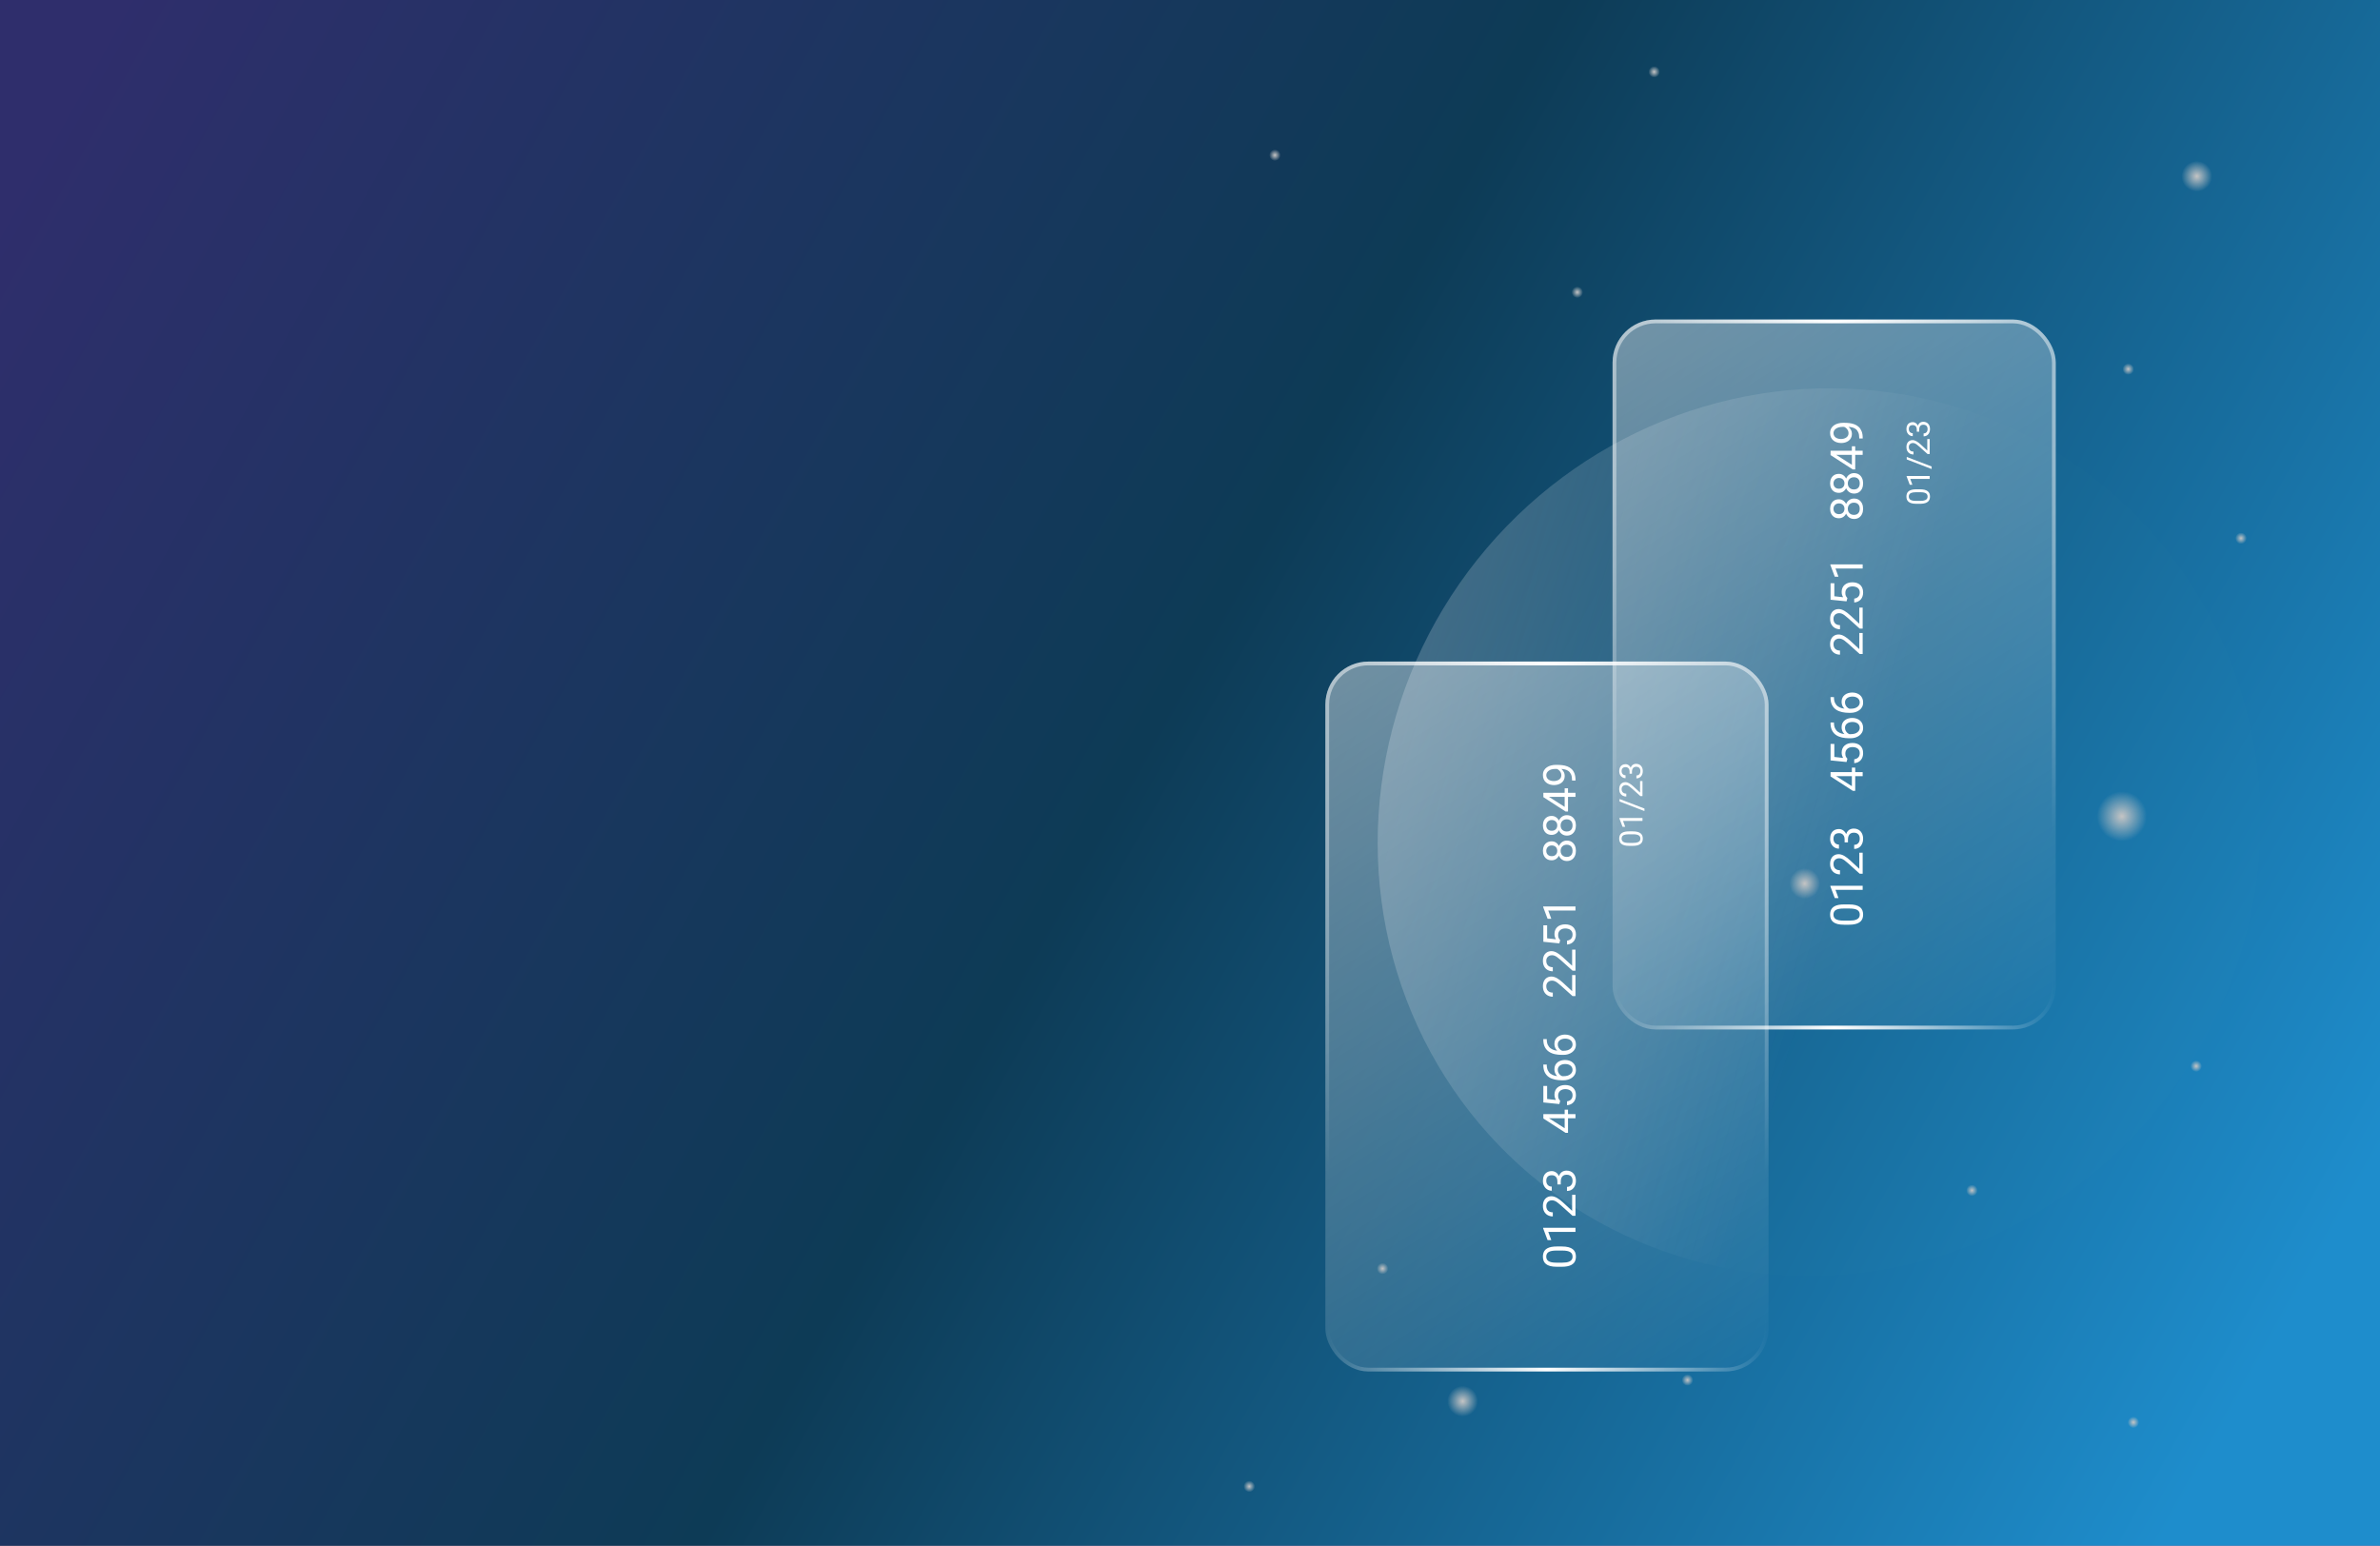 <svg width="1512" height="982" viewBox="0 0 1512 982" fill="none" xmlns="http://www.w3.org/2000/svg">
<g clip-path="url(#clip0_583_4461)">
<rect width="1512" height="982" fill="white"/>
<rect width="1512" height="982" fill="url(#paint0_linear_583_4461)"/>
<rect width="1512" height="982" fill="url(#paint1_linear_583_4461)"/>
<ellipse cx="1155.66" cy="528.672" rx="277.711" ry="284.666" transform="rotate(38.551 1155.66 528.672)" fill="url(#paint2_linear_583_4461)" fill-opacity="0.5"/>
<g filter="url(#filter0_b_583_4461)">
<rect x="842" y="420.307" width="281.544" height="451.016" rx="27.334" fill="url(#paint3_linear_583_4461)"/>
<rect x="843.196" y="421.503" width="279.152" height="448.625" rx="26.139" stroke="url(#paint4_radial_583_4461)" stroke-width="2.392"/>
<rect x="843.196" y="421.503" width="279.152" height="448.625" rx="26.139" stroke="url(#paint5_radial_583_4461)" stroke-width="2.392"/>
</g>
<path d="M989.06 791.9L992.171 791.9C993.844 791.9 995.254 792.049 996.404 792.348C997.553 792.647 998.478 793.077 999.178 793.638C999.879 794.198 1000.39 794.876 1000.71 795.67C1001.01 796.454 1001.17 797.342 1001.17 798.332C1001.17 799.117 1001.07 799.841 1000.87 800.505C1000.68 801.168 1000.36 801.766 999.935 802.298C999.496 802.822 998.926 803.27 998.225 803.644C997.525 804.017 996.675 804.302 995.675 804.499C994.675 804.695 993.507 804.793 992.171 804.793L989.06 804.793C987.388 804.793 985.986 804.643 984.856 804.344C983.725 804.036 982.819 803.602 982.137 803.041C981.446 802.481 980.951 801.808 980.652 801.023C980.353 800.229 980.203 799.341 980.203 798.36C980.203 797.566 980.301 796.838 980.498 796.174C980.684 795.502 980.988 794.904 981.408 794.38C981.82 793.857 982.371 793.413 983.062 793.049C983.744 792.675 984.58 792.39 985.571 792.194C986.561 791.998 987.724 791.9 989.06 791.9ZM992.592 794.506L988.626 794.506C987.71 794.506 986.907 794.563 986.215 794.675C985.515 794.777 984.917 794.932 984.422 795.137C983.926 795.343 983.525 795.604 983.216 795.922C982.908 796.23 982.684 796.59 982.544 797.001C982.394 797.403 982.319 797.856 982.319 798.36C982.319 798.977 982.436 799.524 982.67 800C982.894 800.477 983.254 800.878 983.749 801.205C984.244 801.523 984.893 801.766 985.697 801.934C986.5 802.102 987.477 802.186 988.626 802.186L992.592 802.186C993.507 802.186 994.316 802.135 995.016 802.032C995.717 801.92 996.324 801.757 996.838 801.542C997.343 801.327 997.758 801.065 998.085 800.757C998.412 800.449 998.655 800.093 998.814 799.692C998.964 799.281 999.038 798.828 999.038 798.332C999.038 797.697 998.917 797.141 998.674 796.665C998.431 796.188 998.053 795.791 997.539 795.473C997.016 795.146 996.348 794.904 995.535 794.745C994.713 794.586 993.732 794.506 992.592 794.506ZM980.371 780.044L1000.89 780.044L1000.89 782.636L983.609 782.636L985.515 787.864L983.174 787.864L980.371 780.45L980.371 780.044ZM998.758 759.051L1000.89 759.051L1000.89 772.406L999.024 772.406L991.583 765.721C990.667 764.899 989.892 764.264 989.256 763.815C988.612 763.358 988.037 763.04 987.533 762.862C987.019 762.676 986.496 762.582 985.963 762.582C985.29 762.582 984.683 762.722 984.141 763.003C983.59 763.274 983.151 763.675 982.824 764.208C982.497 764.74 982.333 765.385 982.333 766.142C982.333 767.048 982.511 767.805 982.866 768.412C983.212 769.01 983.697 769.458 984.323 769.757C984.949 770.056 985.669 770.206 986.482 770.206L986.482 772.799C985.332 772.799 984.281 772.546 983.328 772.042C982.375 771.537 981.619 770.79 981.058 769.799C980.488 768.809 980.203 767.59 980.203 766.142C980.203 764.852 980.432 763.75 980.89 762.834C981.338 761.919 981.974 761.218 982.796 760.732C983.609 760.237 984.562 759.99 985.655 759.99C986.253 759.99 986.86 760.092 987.477 760.298C988.084 760.494 988.691 760.77 989.298 761.125C989.906 761.47 990.504 761.877 991.092 762.344C991.681 762.802 992.26 763.292 992.83 763.815L998.758 769.281L998.758 759.051ZM989.411 752.492L989.411 750.642C989.411 749.736 989.261 748.988 988.962 748.4C988.654 747.802 988.238 747.358 987.715 747.068C987.182 746.77 986.584 746.62 985.921 746.62C985.136 746.62 984.478 746.751 983.945 747.012C983.412 747.274 983.011 747.666 982.74 748.19C982.469 748.713 982.333 749.376 982.333 750.18C982.333 750.908 982.478 751.553 982.768 752.114C983.048 752.665 983.45 753.099 983.973 753.417C984.496 753.725 985.113 753.879 985.823 753.879L985.823 756.472C984.786 756.472 983.842 756.21 982.992 755.687C982.142 755.164 981.465 754.431 980.96 753.487C980.456 752.534 980.203 751.432 980.203 750.18C980.203 748.946 980.423 747.867 980.862 746.942C981.292 746.017 981.936 745.298 982.796 744.784C983.646 744.27 984.706 744.013 985.977 744.013C986.491 744.013 987.042 744.135 987.631 744.378C988.21 744.611 988.752 744.98 989.256 745.485C989.761 745.98 990.177 746.625 990.504 747.419C990.821 748.213 990.98 749.166 990.98 750.278L990.98 752.492L989.411 752.492ZM991.541 752.492L989.985 752.492L989.985 750.278C989.985 748.979 990.139 747.905 990.448 747.054C990.756 746.204 991.167 745.536 991.681 745.05C992.195 744.555 992.76 744.21 993.377 744.013C993.984 743.808 994.591 743.705 995.198 743.705C996.151 743.705 996.997 743.869 997.735 744.196C998.473 744.513 999.099 744.966 999.613 745.555C1000.13 746.134 1000.51 746.816 1000.78 747.601C1001.04 748.386 1001.17 749.241 1001.17 750.166C1001.17 751.053 1001.04 751.889 1000.79 752.674C1000.54 753.45 1000.17 754.136 999.697 754.734C999.211 755.332 998.618 755.799 997.917 756.136C997.207 756.472 996.399 756.64 995.493 756.64L995.493 754.048C996.203 754.048 996.824 753.893 997.357 753.585C997.889 753.267 998.305 752.819 998.604 752.24C998.893 751.651 999.038 750.96 999.038 750.166C999.038 749.371 998.903 748.689 998.632 748.12C998.352 747.54 997.931 747.097 997.371 746.788C996.81 746.471 996.105 746.312 995.254 746.312C994.404 746.312 993.708 746.489 993.166 746.844C992.615 747.199 992.209 747.704 991.947 748.358C991.676 749.002 991.541 749.764 991.541 750.642L991.541 752.492ZM994.021 704.984L996.151 704.984L996.151 719.727L994.624 719.727L980.484 710.59L980.484 708.473L984.576 710.744L994.021 716.784L994.021 704.984ZM980.484 707.829L1000.89 707.829L1000.89 710.421L980.484 710.421L980.484 707.829ZM991.176 699.35L990.644 701.424L980.484 700.401L980.484 689.933L982.88 689.933L982.88 698.201L988.43 698.818C988.215 698.444 988.014 697.972 987.827 697.402C987.64 696.823 987.547 696.16 987.547 695.412C987.547 694.469 987.71 693.623 988.037 692.876C988.355 692.128 988.813 691.493 989.411 690.97C990.009 690.437 990.728 690.031 991.569 689.75C992.41 689.47 993.349 689.33 994.386 689.33C995.367 689.33 996.268 689.466 997.09 689.736C997.913 689.998 998.632 690.395 999.249 690.928C999.856 691.46 1000.33 692.133 1000.66 692.946C1001 693.749 1001.17 694.697 1001.17 695.791C1001.17 696.613 1001.06 697.393 1000.83 698.131C1000.6 698.86 1000.25 699.514 999.781 700.093C999.305 700.663 998.716 701.13 998.015 701.494C997.305 701.849 996.474 702.074 995.521 702.167L995.521 699.701C996.287 699.588 996.932 699.364 997.455 699.028C997.978 698.692 998.375 698.252 998.646 697.711C998.908 697.159 999.038 696.519 999.038 695.791C999.038 695.174 998.931 694.627 998.716 694.151C998.501 693.674 998.193 693.273 997.791 692.946C997.389 692.619 996.903 692.371 996.334 692.203C995.764 692.025 995.124 691.937 994.414 691.937C993.769 691.937 993.171 692.025 992.62 692.203C992.069 692.38 991.587 692.647 991.176 693.002C990.765 693.347 990.448 693.773 990.223 694.277C989.99 694.782 989.873 695.361 989.873 696.015C989.873 696.884 989.99 697.542 990.223 697.991C990.457 698.43 990.775 698.883 991.176 699.35ZM980.455 676.535L980.455 676.311L982.656 676.311L982.656 676.535C982.656 677.908 982.88 679.058 983.328 679.983C983.768 680.908 984.361 681.641 985.108 682.183C985.846 682.725 986.678 683.117 987.603 683.36C988.528 683.594 989.467 683.71 990.42 683.71L993.419 683.71C994.325 683.71 995.128 683.603 995.829 683.388C996.52 683.173 997.104 682.879 997.581 682.505C998.057 682.131 998.417 681.711 998.66 681.244C998.903 680.767 999.024 680.272 999.024 679.758C999.024 679.16 998.912 678.628 998.688 678.161C998.454 677.694 998.132 677.301 997.721 676.984C997.301 676.657 996.805 676.409 996.235 676.241C995.666 676.073 995.04 675.989 994.358 675.989C993.75 675.989 993.166 676.063 992.606 676.213C992.036 676.362 991.531 676.591 991.092 676.899C990.644 677.208 990.293 677.596 990.041 678.063C989.78 678.52 989.649 679.067 989.649 679.702C989.649 680.422 989.826 681.094 990.181 681.72C990.527 682.337 990.985 682.846 991.555 683.248C992.115 683.64 992.727 683.865 993.391 683.921L993.377 685.294C992.33 685.163 991.438 684.92 990.7 684.565C989.952 684.201 989.345 683.752 988.878 683.22C988.402 682.678 988.056 682.075 987.841 681.412C987.617 680.739 987.505 680.029 987.505 679.282C987.505 678.264 987.696 677.385 988.079 676.647C988.462 675.909 988.976 675.302 989.621 674.825C990.256 674.349 990.975 673.999 991.779 673.774C992.573 673.541 993.391 673.424 994.231 673.424C995.194 673.424 996.095 673.559 996.936 673.83C997.777 674.101 998.515 674.508 999.15 675.05C999.786 675.582 1000.28 676.241 1000.64 677.026C1000.99 677.81 1001.17 678.721 1001.17 679.758C1001.17 680.861 1000.94 681.823 1000.5 682.645C1000.04 683.467 999.431 684.149 998.674 684.691C997.917 685.233 997.076 685.64 996.151 685.911C995.226 686.182 994.287 686.317 993.335 686.317L992.115 686.317C990.677 686.317 989.266 686.172 987.883 685.883C986.5 685.593 985.248 685.093 984.127 684.383C983.006 683.664 982.114 682.669 981.451 681.398C980.787 680.127 980.455 678.506 980.455 676.535ZM980.455 660.391L980.455 660.167L982.656 660.167L982.656 660.391C982.656 661.764 982.88 662.913 983.328 663.838C983.768 664.763 984.361 665.497 985.108 666.038C985.846 666.58 986.678 666.973 987.603 667.216C988.528 667.449 989.467 667.566 990.42 667.566L993.419 667.566C994.325 667.566 995.128 667.459 995.829 667.244C996.52 667.029 997.104 666.735 997.581 666.361C998.057 665.987 998.417 665.567 998.66 665.1C998.903 664.623 999.024 664.128 999.024 663.614C999.024 663.016 998.912 662.484 998.688 662.016C998.454 661.549 998.132 661.157 997.721 660.839C997.301 660.512 996.805 660.265 996.235 660.096C995.666 659.928 995.04 659.844 994.358 659.844C993.75 659.844 993.166 659.919 992.606 660.068C992.036 660.218 991.531 660.447 991.092 660.755C990.644 661.063 990.293 661.451 990.041 661.918C989.78 662.376 989.649 662.923 989.649 663.558C989.649 664.277 989.826 664.95 990.181 665.576C990.527 666.193 990.985 666.702 991.555 667.104C992.115 667.496 992.727 667.72 993.391 667.776L993.377 669.15C992.33 669.019 991.438 668.776 990.7 668.421C989.952 668.057 989.345 667.608 988.878 667.076C988.402 666.534 988.056 665.931 987.841 665.268C987.617 664.595 987.505 663.885 987.505 663.138C987.505 662.119 987.696 661.241 988.079 660.503C988.462 659.765 988.976 659.158 989.621 658.681C990.256 658.205 990.975 657.854 991.779 657.63C992.573 657.396 993.391 657.28 994.231 657.28C995.194 657.28 996.095 657.415 996.936 657.686C997.777 657.957 998.515 658.363 999.15 658.905C999.786 659.438 1000.28 660.096 1000.64 660.881C1000.99 661.666 1001.17 662.577 1001.17 663.614C1001.17 664.716 1000.94 665.679 1000.5 666.501C1000.04 667.323 999.431 668.005 998.674 668.547C997.917 669.089 997.076 669.495 996.151 669.766C995.226 670.037 994.287 670.173 993.335 670.173L992.115 670.173C990.677 670.173 989.266 670.028 987.883 669.738C986.5 669.449 985.248 668.949 984.127 668.239C983.006 667.519 982.114 666.524 981.451 665.254C980.787 663.983 980.455 662.362 980.455 660.391ZM998.758 619.469L1000.89 619.469L1000.89 632.825L999.024 632.825L991.583 626.14C990.667 625.318 989.892 624.683 989.256 624.234C988.612 623.776 988.037 623.459 987.533 623.281C987.019 623.094 986.496 623.001 985.963 623.001C985.29 623.001 984.683 623.141 984.141 623.421C983.59 623.692 983.151 624.094 982.824 624.627C982.497 625.159 982.333 625.804 982.333 626.561C982.333 627.467 982.511 628.224 982.866 628.831C983.212 629.429 983.697 629.877 984.323 630.176C984.949 630.475 985.669 630.625 986.482 630.625L986.482 633.217C985.332 633.217 984.281 632.965 983.328 632.461C982.375 631.956 981.619 631.209 981.058 630.218C980.488 629.228 980.203 628.009 980.203 626.561C980.203 625.271 980.432 624.169 980.89 623.253C981.338 622.338 981.974 621.637 982.796 621.151C983.609 620.656 984.562 620.408 985.655 620.408C986.253 620.408 986.86 620.511 987.477 620.717C988.084 620.913 988.691 621.188 989.298 621.543C989.906 621.889 990.504 622.296 991.092 622.763C991.681 623.22 992.26 623.711 992.83 624.234L998.758 629.7L998.758 619.469ZM998.758 603.325L1000.89 603.325L1000.89 616.681L999.024 616.681L991.583 609.996C990.667 609.174 989.892 608.538 989.256 608.09C988.612 607.632 988.037 607.314 987.533 607.137C987.019 606.95 986.496 606.857 985.963 606.857C985.29 606.857 984.683 606.997 984.141 607.277C983.59 607.548 983.151 607.95 982.824 608.482C982.497 609.015 982.333 609.659 982.333 610.416C982.333 611.322 982.511 612.079 982.866 612.686C983.212 613.284 983.697 613.733 984.323 614.032C984.949 614.331 985.669 614.48 986.482 614.48L986.482 617.073C985.332 617.073 984.281 616.821 983.328 616.316C982.375 615.812 981.619 615.064 981.058 614.074C980.488 613.084 980.203 611.864 980.203 610.416C980.203 609.127 980.432 608.024 980.89 607.109C981.338 606.193 981.974 605.493 982.796 605.007C983.609 604.512 984.562 604.264 985.655 604.264C986.253 604.264 986.86 604.367 987.477 604.572C988.084 604.768 988.691 605.044 989.298 605.399C989.906 605.745 990.504 606.151 991.092 606.618C991.681 607.076 992.26 607.567 992.83 608.09L998.758 613.555L998.758 603.325ZM991.176 597.271L990.644 599.345L980.484 598.322L980.484 587.853L982.88 587.853L982.88 596.122L988.43 596.738C988.215 596.365 988.014 595.893 987.827 595.323C987.64 594.744 987.547 594.08 987.547 593.333C987.547 592.389 987.71 591.544 988.037 590.796C988.355 590.049 988.813 589.414 989.411 588.89C990.008 588.358 990.728 587.951 991.569 587.671C992.41 587.391 993.349 587.251 994.386 587.251C995.367 587.251 996.268 587.386 997.09 587.657C997.912 587.919 998.632 588.316 999.249 588.848C999.856 589.381 1000.33 590.054 1000.66 590.866C1001 591.67 1001.17 592.618 1001.17 593.711C1001.17 594.533 1001.06 595.314 1000.83 596.052C1000.6 596.78 1000.25 597.434 999.781 598.014C999.305 598.584 998.716 599.051 998.015 599.415C997.305 599.77 996.474 599.994 995.521 600.088L995.521 597.621C996.287 597.509 996.932 597.285 997.455 596.949C997.978 596.612 998.375 596.173 998.646 595.631C998.908 595.08 999.038 594.44 999.038 593.711C999.038 593.095 998.931 592.548 998.716 592.072C998.501 591.595 998.193 591.193 997.791 590.866C997.389 590.539 996.903 590.292 996.334 590.124C995.764 589.946 995.124 589.857 994.414 589.857C993.769 589.857 993.171 589.946 992.62 590.124C992.069 590.301 991.587 590.567 991.176 590.922C990.765 591.268 990.448 591.693 990.223 592.198C989.99 592.702 989.873 593.282 989.873 593.936C989.873 594.804 989.99 595.463 990.223 595.912C990.457 596.351 990.775 596.804 991.176 597.271ZM980.371 575.885L1000.89 575.885L1000.89 578.478L983.609 578.478L985.515 583.705L983.174 583.705L980.371 576.292L980.371 575.885ZM995.367 534.039C996.609 534.039 997.665 534.329 998.534 534.908C999.393 535.478 1000.05 536.253 1000.5 537.234C1000.94 538.206 1001.17 539.304 1001.17 540.527C1001.17 541.751 1000.94 542.854 1000.5 543.835C1000.05 544.816 999.393 545.591 998.534 546.161C997.665 546.731 996.609 547.016 995.367 547.016C994.554 547.016 993.811 546.862 993.138 546.554C992.456 546.236 991.863 545.792 991.359 545.222C990.854 544.643 990.466 543.961 990.195 543.176C989.915 542.382 989.775 541.508 989.775 540.555C989.775 539.304 990.018 538.187 990.504 537.206C990.98 536.225 991.639 535.454 992.48 534.894C993.321 534.324 994.283 534.039 995.367 534.039ZM995.311 536.646C994.554 536.646 993.886 536.809 993.306 537.136C992.718 537.463 992.26 537.921 991.933 538.509C991.606 539.098 991.443 539.78 991.443 540.555C991.443 541.35 991.606 542.036 991.933 542.616C992.26 543.185 992.718 543.629 993.306 543.947C993.886 544.265 994.554 544.423 995.311 544.423C996.095 544.423 996.768 544.269 997.329 543.961C997.88 543.643 998.305 543.195 998.604 542.616C998.893 542.027 999.038 541.331 999.038 540.527C999.038 539.724 998.893 539.033 998.604 538.453C998.305 537.874 997.88 537.43 997.329 537.122C996.768 536.804 996.095 536.646 995.311 536.646ZM985.795 534.515C986.785 534.515 987.677 534.777 988.472 535.3C989.266 535.823 989.892 536.538 990.35 537.444C990.807 538.351 991.036 539.378 991.036 540.527C991.036 541.695 990.807 542.737 990.35 543.653C989.892 544.559 989.266 545.269 988.472 545.783C987.677 546.297 986.785 546.554 985.795 546.554C984.608 546.554 983.599 546.297 982.768 545.783C981.936 545.26 981.301 544.545 980.862 543.639C980.423 542.732 980.203 541.7 980.203 540.541C980.203 539.374 980.423 538.337 980.862 537.43C981.301 536.524 981.936 535.814 982.768 535.3C983.599 534.777 984.608 534.515 985.795 534.515ZM985.837 537.108C985.155 537.108 984.552 537.253 984.029 537.542C983.506 537.832 983.095 538.234 982.796 538.748C982.488 539.262 982.333 539.859 982.333 540.541C982.333 541.224 982.478 541.821 982.768 542.335C983.048 542.84 983.45 543.237 983.973 543.527C984.496 543.807 985.118 543.947 985.837 543.947C986.538 543.947 987.15 543.807 987.673 543.527C988.196 543.237 988.602 542.835 988.892 542.321C989.182 541.807 989.326 541.209 989.326 540.527C989.326 539.845 989.182 539.252 988.892 538.748C988.602 538.234 988.196 537.832 987.673 537.542C987.15 537.253 986.538 537.108 985.837 537.108ZM995.367 517.895C996.609 517.895 997.665 518.184 998.534 518.763C999.393 519.333 1000.05 520.109 1000.5 521.09C1000.94 522.061 1001.17 523.159 1001.17 524.383C1001.17 525.607 1000.94 526.709 1000.5 527.69C1000.05 528.671 999.393 529.447 998.534 530.017C997.665 530.587 996.609 530.872 995.367 530.872C994.554 530.872 993.811 530.718 993.138 530.409C992.456 530.092 991.863 529.648 991.359 529.078C990.854 528.499 990.466 527.817 990.195 527.032C989.915 526.238 989.775 525.364 989.775 524.411C989.775 523.159 990.018 522.043 990.504 521.062C990.98 520.081 991.639 519.31 992.48 518.749C993.321 518.18 994.283 517.895 995.367 517.895ZM995.311 520.501C994.554 520.501 993.886 520.665 993.306 520.992C992.718 521.319 992.26 521.776 991.933 522.365C991.606 522.954 991.443 523.636 991.443 524.411C991.443 525.205 991.606 525.892 991.933 526.471C992.26 527.041 992.718 527.485 993.306 527.803C993.886 528.12 994.554 528.279 995.311 528.279C996.095 528.279 996.768 528.125 997.329 527.817C997.88 527.499 998.305 527.05 998.604 526.471C998.893 525.883 999.038 525.187 999.038 524.383C999.038 523.58 998.893 522.888 998.604 522.309C998.305 521.73 997.88 521.286 997.329 520.978C996.768 520.66 996.095 520.501 995.311 520.501ZM985.795 518.371C986.785 518.371 987.677 518.633 988.472 519.156C989.266 519.679 989.892 520.394 990.35 521.3C990.807 522.206 991.036 523.234 991.036 524.383C991.036 525.551 990.807 526.593 990.35 527.508C989.892 528.415 989.266 529.125 988.472 529.638C987.677 530.152 986.785 530.409 985.795 530.409C984.608 530.409 983.599 530.152 982.768 529.638C981.936 529.115 981.301 528.401 980.862 527.494C980.423 526.588 980.203 525.556 980.203 524.397C980.203 523.229 980.423 522.192 980.862 521.286C981.301 520.38 981.936 519.67 982.768 519.156C983.599 518.633 984.608 518.371 985.795 518.371ZM985.837 520.964C985.155 520.964 984.552 521.108 984.029 521.398C983.506 521.688 983.095 522.089 982.796 522.603C982.488 523.117 982.333 523.715 982.333 524.397C982.333 525.079 982.478 525.677 982.768 526.191C983.048 526.695 983.45 527.093 983.973 527.382C984.496 527.662 985.118 527.803 985.837 527.803C986.538 527.803 987.15 527.662 987.673 527.382C988.196 527.093 988.602 526.691 988.892 526.177C989.182 525.663 989.326 525.065 989.326 524.383C989.326 523.701 989.182 523.108 988.892 522.603C988.602 522.089 988.196 521.688 987.673 521.398C987.15 521.108 986.538 520.964 985.837 520.964ZM994.021 500.825L996.151 500.825L996.151 515.568L994.624 515.568L980.484 506.431L980.484 504.315L984.576 506.585L994.021 512.625L994.021 500.825ZM980.484 503.67L1000.89 503.67L1000.89 506.263L980.484 506.263L980.484 503.67ZM998.716 495.892L998.716 495.626C998.716 494.131 998.506 492.917 998.085 491.982C997.665 491.048 997.1 490.329 996.39 489.824C995.68 489.32 994.881 488.974 993.993 488.787C993.096 488.6 992.176 488.507 991.232 488.507L988.107 488.507C987.182 488.507 986.36 488.614 985.641 488.829C984.921 489.035 984.319 489.324 983.833 489.698C983.347 490.062 982.978 490.478 982.726 490.945C982.474 491.412 982.347 491.908 982.347 492.431C982.347 493.029 982.469 493.566 982.712 494.042C982.945 494.51 983.277 494.907 983.707 495.234C984.137 495.551 984.641 495.794 985.22 495.962C985.8 496.131 986.43 496.215 987.112 496.215C987.72 496.215 988.308 496.14 988.878 495.99C989.448 495.841 989.962 495.612 990.42 495.304C990.877 494.995 991.242 494.612 991.513 494.155C991.774 493.687 991.905 493.141 991.905 492.515C991.905 491.936 991.793 491.394 991.569 490.889C991.335 490.375 991.022 489.922 990.63 489.53C990.228 489.128 989.775 488.81 989.27 488.577C988.766 488.334 988.238 488.194 987.687 488.156L987.687 486.923C988.462 486.923 989.228 487.077 989.985 487.386C990.733 487.685 991.415 488.105 992.031 488.647C992.648 489.189 993.143 489.824 993.517 490.553C993.881 491.282 994.063 492.076 994.063 492.935C994.063 493.944 993.867 494.818 993.475 495.556C993.082 496.294 992.559 496.901 991.905 497.378C991.251 497.845 990.522 498.195 989.719 498.429C988.906 498.653 988.084 498.765 987.252 498.765C986.281 498.765 985.37 498.63 984.52 498.359C983.669 498.088 982.922 497.686 982.277 497.154C981.623 496.621 981.114 495.962 980.75 495.178C980.385 494.383 980.203 493.468 980.203 492.431C980.203 491.263 980.437 490.268 980.904 489.446C981.371 488.624 981.997 487.956 982.782 487.442C983.567 486.919 984.45 486.535 985.431 486.293C986.412 486.05 987.421 485.928 988.458 485.928L989.397 485.928C990.452 485.928 991.527 485.998 992.62 486.138C993.704 486.269 994.741 486.526 995.731 486.909C996.721 487.283 997.609 487.829 998.394 488.549C999.169 489.268 999.786 490.207 1000.24 491.366C1000.69 492.515 1000.92 493.935 1000.92 495.626L1000.92 495.892L998.716 495.892Z" fill="white"/>
<path d="M1035.01 528.168L1037.23 528.168C1038.42 528.168 1039.43 528.274 1040.25 528.488C1041.07 528.701 1041.73 529.008 1042.24 529.409C1042.74 529.809 1043.1 530.293 1043.33 530.86C1043.55 531.421 1043.66 532.055 1043.66 532.762C1043.66 533.323 1043.59 533.84 1043.45 534.314C1043.31 534.788 1043.08 535.215 1042.78 535.595C1042.46 535.969 1042.06 536.289 1041.55 536.556C1041.05 536.823 1040.45 537.027 1039.73 537.167C1039.02 537.307 1038.18 537.377 1037.23 537.377L1035.01 537.377C1033.81 537.377 1032.81 537.27 1032 537.057C1031.2 536.836 1030.55 536.526 1030.06 536.126C1029.57 535.725 1029.22 535.245 1029 534.684C1028.79 534.117 1028.68 533.483 1028.68 532.782C1028.68 532.215 1028.75 531.694 1028.89 531.221C1029.03 530.74 1029.24 530.313 1029.54 529.939C1029.84 529.566 1030.23 529.249 1030.72 528.988C1031.21 528.721 1031.81 528.518 1032.52 528.378C1033.22 528.238 1034.05 528.168 1035.01 528.168ZM1037.53 530.029L1034.7 530.029C1034.04 530.029 1033.47 530.07 1032.98 530.15C1032.48 530.223 1032.05 530.333 1031.69 530.48C1031.34 530.627 1031.05 530.814 1030.83 531.04C1030.61 531.261 1030.45 531.518 1030.35 531.811C1030.25 532.098 1030.19 532.422 1030.19 532.782C1030.19 533.223 1030.28 533.613 1030.44 533.953C1030.6 534.294 1030.86 534.581 1031.21 534.814C1031.57 535.041 1032.03 535.215 1032.61 535.335C1033.18 535.455 1033.88 535.515 1034.7 535.515L1037.53 535.515C1038.18 535.515 1038.76 535.478 1039.26 535.405C1039.76 535.325 1040.2 535.208 1040.56 535.055C1040.92 534.901 1041.22 534.714 1041.45 534.494C1041.69 534.274 1041.86 534.02 1041.98 533.733C1042.08 533.44 1042.14 533.116 1042.14 532.762C1042.14 532.308 1042.05 531.911 1041.87 531.571C1041.7 531.231 1041.43 530.947 1041.06 530.72C1040.69 530.487 1040.21 530.313 1039.63 530.2C1039.05 530.086 1038.34 530.029 1037.53 530.029ZM1028.8 519.699L1043.46 519.699L1043.46 521.551L1031.11 521.551L1032.48 525.285L1030.8 525.285L1028.8 519.989L1028.8 519.699ZM1028.88 507.607L1044.71 513.683L1044.71 515.275L1028.88 509.188L1028.88 507.607ZM1041.94 496.235L1043.46 496.235L1043.46 505.775L1042.13 505.775L1036.81 501C1036.16 500.413 1035.6 499.959 1035.15 499.639C1034.69 499.312 1034.28 499.085 1033.92 498.958C1033.55 498.825 1033.18 498.758 1032.8 498.758C1032.32 498.758 1031.88 498.858 1031.49 499.058C1031.1 499.252 1030.79 499.539 1030.55 499.919C1030.32 500.299 1030.2 500.76 1030.2 501.3C1030.2 501.948 1030.33 502.488 1030.58 502.922C1030.83 503.349 1031.18 503.669 1031.62 503.883C1032.07 504.097 1032.59 504.203 1033.17 504.203L1033.17 506.055C1032.35 506.055 1031.59 505.875 1030.91 505.515C1030.23 505.154 1029.69 504.62 1029.29 503.913C1028.89 503.206 1028.68 502.335 1028.68 501.3C1028.68 500.379 1028.85 499.592 1029.17 498.938C1029.49 498.284 1029.95 497.784 1030.53 497.436C1031.11 497.083 1031.79 496.906 1032.58 496.906C1033 496.906 1033.44 496.979 1033.88 497.126C1034.31 497.266 1034.74 497.463 1035.18 497.717C1035.61 497.964 1036.04 498.254 1036.46 498.588C1036.88 498.915 1037.29 499.265 1037.7 499.639L1041.94 503.543L1041.94 496.235ZM1035.26 491.551L1035.26 490.229C1035.26 489.582 1035.15 489.048 1034.94 488.628C1034.72 488.2 1034.42 487.883 1034.05 487.677C1033.67 487.463 1033.24 487.356 1032.77 487.356C1032.21 487.356 1031.73 487.45 1031.35 487.637C1030.97 487.823 1030.69 488.104 1030.49 488.477C1030.3 488.851 1030.2 489.325 1030.2 489.899C1030.2 490.419 1030.31 490.88 1030.51 491.28C1030.71 491.674 1031 491.984 1031.37 492.211C1031.75 492.431 1032.19 492.542 1032.7 492.542L1032.7 494.393C1031.95 494.393 1031.28 494.207 1030.67 493.833C1030.07 493.459 1029.58 492.935 1029.22 492.261C1028.86 491.581 1028.68 490.793 1028.68 489.899C1028.68 489.018 1028.84 488.247 1029.15 487.587C1029.46 486.926 1029.92 486.412 1030.53 486.045C1031.14 485.678 1031.9 485.494 1032.81 485.494C1033.17 485.494 1033.57 485.581 1033.99 485.755C1034.4 485.922 1034.79 486.185 1035.15 486.545C1035.51 486.899 1035.81 487.36 1036.04 487.927C1036.27 488.494 1036.38 489.175 1036.38 489.969L1036.38 491.551L1035.26 491.551ZM1036.78 491.551L1035.67 491.551L1035.67 489.969C1035.67 489.041 1035.78 488.274 1036 487.667C1036.22 487.059 1036.51 486.582 1036.88 486.235C1037.25 485.881 1037.65 485.635 1038.09 485.494C1038.52 485.348 1038.96 485.274 1039.39 485.274C1040.07 485.274 1040.68 485.391 1041.2 485.625C1041.73 485.851 1042.18 486.175 1042.55 486.596C1042.91 487.009 1043.19 487.496 1043.38 488.057C1043.56 488.618 1043.66 489.228 1043.66 489.889C1043.66 490.523 1043.57 491.12 1043.39 491.681C1043.21 492.235 1042.95 492.725 1042.61 493.152C1042.26 493.579 1041.83 493.913 1041.33 494.153C1040.83 494.393 1040.25 494.514 1039.6 494.514L1039.6 492.662C1040.11 492.662 1040.55 492.552 1040.93 492.331C1041.31 492.104 1041.61 491.784 1041.82 491.37C1042.03 490.95 1042.14 490.456 1042.14 489.889C1042.14 489.322 1042.04 488.834 1041.84 488.427C1041.64 488.014 1041.34 487.697 1040.94 487.476C1040.54 487.25 1040.04 487.136 1039.43 487.136C1038.83 487.136 1038.33 487.263 1037.94 487.516C1037.55 487.77 1037.26 488.13 1037.07 488.598C1036.88 489.058 1036.78 489.602 1036.78 490.229L1036.78 491.551Z" fill="white"/>
<g filter="url(#filter1_b_583_4461)">
<rect x="1024.46" y="202.999" width="281.544" height="451.016" rx="27.334" fill="url(#paint6_linear_583_4461)"/>
<rect x="1025.65" y="204.195" width="279.152" height="448.625" rx="26.139" stroke="url(#paint7_radial_583_4461)" stroke-width="2.392"/>
<rect x="1025.65" y="204.195" width="279.152" height="448.625" rx="26.139" stroke="url(#paint8_radial_583_4461)" stroke-width="2.392"/>
</g>
<path d="M1171.52 574.592L1174.63 574.592C1176.3 574.592 1177.71 574.741 1178.86 575.04C1180.01 575.339 1180.93 575.769 1181.63 576.33C1182.34 576.89 1182.84 577.567 1183.16 578.362C1183.47 579.146 1183.63 580.034 1183.63 581.024C1183.63 581.809 1183.53 582.533 1183.33 583.196C1183.13 583.86 1182.82 584.458 1182.39 584.99C1181.95 585.513 1181.38 585.962 1180.68 586.336C1179.98 586.709 1179.13 586.994 1178.13 587.191C1177.13 587.387 1175.96 587.485 1174.63 587.485L1171.52 587.485C1169.84 587.485 1168.44 587.335 1167.31 587.036C1166.18 586.728 1165.28 586.294 1164.59 585.733C1163.9 585.172 1163.41 584.5 1163.11 583.715C1162.81 582.921 1162.66 582.033 1162.66 581.052C1162.66 580.258 1162.76 579.529 1162.95 578.866C1163.14 578.193 1163.44 577.595 1163.87 577.072C1164.28 576.549 1164.83 576.105 1165.52 575.741C1166.2 575.367 1167.04 575.082 1168.03 574.886C1169.02 574.69 1170.18 574.592 1171.52 574.592ZM1175.05 577.198L1171.08 577.198C1170.17 577.198 1169.36 577.254 1168.67 577.367C1167.97 577.469 1167.37 577.623 1166.88 577.829C1166.38 578.035 1165.98 578.296 1165.67 578.614C1165.36 578.922 1165.14 579.282 1165 579.693C1164.85 580.095 1164.78 580.548 1164.78 581.052C1164.78 581.669 1164.89 582.215 1165.13 582.692C1165.35 583.168 1165.71 583.57 1166.21 583.897C1166.7 584.215 1167.35 584.458 1168.15 584.626C1168.96 584.794 1169.93 584.878 1171.08 584.878L1175.05 584.878C1175.96 584.878 1176.77 584.827 1177.47 584.724C1178.17 584.612 1178.78 584.448 1179.29 584.234C1179.8 584.019 1180.21 583.757 1180.54 583.449C1180.87 583.14 1181.11 582.785 1181.27 582.384C1181.42 581.973 1181.49 581.519 1181.49 581.024C1181.49 580.389 1181.37 579.833 1181.13 579.357C1180.89 578.88 1180.51 578.483 1180 578.165C1179.47 577.838 1178.8 577.595 1177.99 577.437C1177.17 577.278 1176.19 577.198 1175.05 577.198ZM1162.83 562.736L1183.34 562.736L1183.34 565.328L1166.07 565.328L1167.97 570.556L1165.63 570.556L1162.83 563.142L1162.83 562.736ZM1181.21 541.743L1183.34 541.743L1183.34 555.098L1181.48 555.098L1174.04 548.413C1173.12 547.591 1172.35 546.956 1171.71 546.507C1171.07 546.05 1170.49 545.732 1169.99 545.554C1169.48 545.368 1168.95 545.274 1168.42 545.274C1167.75 545.274 1167.14 545.414 1166.6 545.695C1166.05 545.965 1165.61 546.367 1165.28 546.9C1164.95 547.432 1164.79 548.077 1164.79 548.834C1164.79 549.74 1164.97 550.497 1165.32 551.104C1165.67 551.702 1166.15 552.15 1166.78 552.449C1167.41 552.748 1168.13 552.898 1168.94 552.898L1168.94 555.49C1167.79 555.49 1166.74 555.238 1165.78 554.734C1164.83 554.229 1164.08 553.482 1163.51 552.491C1162.94 551.501 1162.66 550.282 1162.66 548.834C1162.66 547.544 1162.89 546.442 1163.35 545.526C1163.79 544.611 1164.43 543.91 1165.25 543.424C1166.07 542.929 1167.02 542.681 1168.11 542.681C1168.71 542.681 1169.32 542.784 1169.93 542.99C1170.54 543.186 1171.15 543.462 1171.75 543.817C1172.36 544.162 1172.96 544.569 1173.55 545.036C1174.14 545.494 1174.72 545.984 1175.29 546.507L1181.21 551.973L1181.21 541.743ZM1171.87 535.184L1171.87 533.334C1171.87 532.428 1171.72 531.68 1171.42 531.092C1171.11 530.494 1170.69 530.05 1170.17 529.76C1169.64 529.461 1169.04 529.312 1168.38 529.312C1167.59 529.312 1166.93 529.443 1166.4 529.704C1165.87 529.966 1165.47 530.358 1165.2 530.882C1164.93 531.405 1164.79 532.068 1164.79 532.872C1164.79 533.6 1164.93 534.245 1165.22 534.805C1165.5 535.357 1165.91 535.791 1166.43 536.109C1166.95 536.417 1167.57 536.571 1168.28 536.571L1168.28 539.164C1167.24 539.164 1166.3 538.902 1165.45 538.379C1164.6 537.856 1163.92 537.123 1163.42 536.179C1162.91 535.226 1162.66 534.123 1162.66 532.872C1162.66 531.638 1162.88 530.559 1163.32 529.634C1163.75 528.709 1164.39 527.99 1165.25 527.476C1166.1 526.962 1167.16 526.705 1168.43 526.705C1168.95 526.705 1169.5 526.827 1170.09 527.07C1170.67 527.303 1171.21 527.672 1171.71 528.177C1172.22 528.672 1172.63 529.317 1172.96 530.111C1173.28 530.905 1173.44 531.858 1173.44 532.97L1173.44 535.184L1171.87 535.184ZM1174 535.184L1172.44 535.184L1172.44 532.97C1172.44 531.671 1172.6 530.597 1172.9 529.746C1173.21 528.896 1173.62 528.228 1174.14 527.742C1174.65 527.247 1175.22 526.901 1175.83 526.705C1176.44 526.5 1177.05 526.397 1177.65 526.397C1178.61 526.397 1179.45 526.56 1180.19 526.887C1180.93 527.205 1181.56 527.658 1182.07 528.247C1182.58 528.826 1182.97 529.508 1183.23 530.293C1183.49 531.078 1183.63 531.933 1183.63 532.858C1183.63 533.745 1183.5 534.581 1183.25 535.366C1182.99 536.142 1182.63 536.828 1182.15 537.426C1181.67 538.024 1181.07 538.491 1180.37 538.828C1179.66 539.164 1178.86 539.332 1177.95 539.332L1177.95 536.739C1178.66 536.739 1179.28 536.585 1179.81 536.277C1180.35 535.959 1180.76 535.511 1181.06 534.932C1181.35 534.343 1181.49 533.652 1181.49 532.858C1181.49 532.063 1181.36 531.381 1181.09 530.811C1180.81 530.232 1180.39 529.788 1179.83 529.48C1179.27 529.162 1178.56 529.004 1177.71 529.004C1176.86 529.004 1176.16 529.181 1175.62 529.536C1175.07 529.891 1174.67 530.396 1174.4 531.05C1174.13 531.694 1174 532.456 1174 533.334L1174 535.184ZM1176.48 487.676L1178.61 487.676L1178.61 502.419L1177.08 502.419L1162.94 493.281L1162.94 491.165L1167.03 493.436L1176.48 499.476L1176.48 487.676ZM1162.94 490.521L1183.34 490.521L1183.34 493.113L1162.94 493.113L1162.94 490.521ZM1173.63 482.042L1173.1 484.116L1162.94 483.093L1162.94 472.625L1165.34 472.625L1165.34 480.893L1170.89 481.51C1170.67 481.136 1170.47 480.664 1170.28 480.094C1170.1 479.515 1170 478.852 1170 478.104C1170 477.16 1170.17 476.315 1170.49 475.568C1170.81 474.82 1171.27 474.185 1171.87 473.662C1172.47 473.129 1173.18 472.723 1174.03 472.442C1174.87 472.162 1175.81 472.022 1176.84 472.022C1177.82 472.022 1178.72 472.157 1179.55 472.428C1180.37 472.69 1181.09 473.087 1181.71 473.62C1182.31 474.152 1182.78 474.825 1183.12 475.638C1183.46 476.441 1183.63 477.389 1183.63 478.482C1183.63 479.305 1183.51 480.085 1183.29 480.823C1183.06 481.552 1182.7 482.206 1182.24 482.785C1181.76 483.355 1181.17 483.822 1180.47 484.186C1179.76 484.541 1178.93 484.766 1177.98 484.859L1177.98 482.392C1178.74 482.28 1179.39 482.056 1179.91 481.72C1180.43 481.383 1180.83 480.944 1181.1 480.402C1181.36 479.851 1181.49 479.211 1181.49 478.482C1181.49 477.866 1181.39 477.319 1181.17 476.843C1180.96 476.366 1180.65 475.965 1180.25 475.638C1179.85 475.311 1179.36 475.063 1178.79 474.895C1178.22 474.717 1177.58 474.629 1176.87 474.629C1176.23 474.629 1175.63 474.717 1175.08 474.895C1174.53 475.072 1174.04 475.339 1173.63 475.694C1173.22 476.039 1172.9 476.464 1172.68 476.969C1172.45 477.473 1172.33 478.053 1172.33 478.707C1172.33 479.576 1172.45 480.234 1172.68 480.683C1172.91 481.122 1173.23 481.575 1173.63 482.042ZM1162.91 459.227L1162.91 459.003L1165.11 459.003L1165.11 459.227C1165.11 460.6 1165.34 461.75 1165.78 462.674C1166.22 463.599 1166.82 464.333 1167.56 464.875C1168.3 465.417 1169.13 465.809 1170.06 466.052C1170.98 466.285 1171.92 466.402 1172.88 466.402L1175.88 466.402C1176.78 466.402 1177.58 466.295 1178.29 466.08C1178.98 465.865 1179.56 465.571 1180.04 465.197C1180.51 464.823 1180.87 464.403 1181.12 463.936C1181.36 463.459 1181.48 462.964 1181.48 462.45C1181.48 461.852 1181.37 461.32 1181.14 460.853C1180.91 460.386 1180.59 459.993 1180.18 459.675C1179.76 459.348 1179.26 459.101 1178.69 458.933C1178.12 458.765 1177.5 458.68 1176.81 458.68C1176.21 458.68 1175.62 458.755 1175.06 458.905C1174.49 459.054 1173.99 459.283 1173.55 459.591C1173.1 459.9 1172.75 460.287 1172.5 460.755C1172.24 461.212 1172.11 461.759 1172.11 462.394C1172.11 463.114 1172.28 463.786 1172.64 464.412C1172.98 465.029 1173.44 465.538 1174.01 465.94C1174.57 466.332 1175.18 466.556 1175.85 466.612L1175.83 467.986C1174.79 467.855 1173.89 467.612 1173.16 467.257C1172.41 466.893 1171.8 466.444 1171.33 465.912C1170.86 465.37 1170.51 464.767 1170.3 464.104C1170.07 463.431 1169.96 462.721 1169.96 461.974C1169.96 460.955 1170.15 460.077 1170.54 459.339C1170.92 458.601 1171.43 457.994 1172.08 457.517C1172.71 457.041 1173.43 456.69 1174.24 456.466C1175.03 456.233 1175.85 456.116 1176.69 456.116C1177.65 456.116 1178.55 456.251 1179.39 456.522C1180.23 456.793 1180.97 457.2 1181.61 457.741C1182.24 458.274 1182.74 458.933 1183.09 459.717C1183.45 460.502 1183.63 461.413 1183.63 462.45C1183.63 463.553 1183.4 464.515 1182.95 465.337C1182.49 466.159 1181.89 466.841 1181.13 467.383C1180.37 467.925 1179.53 468.332 1178.61 468.602C1177.68 468.873 1176.74 469.009 1175.79 469.009L1174.57 469.009C1173.13 469.009 1171.72 468.864 1170.34 468.574C1168.96 468.285 1167.7 467.785 1166.58 467.075C1165.46 466.356 1164.57 465.361 1163.91 464.09C1163.24 462.819 1162.91 461.198 1162.91 459.227ZM1162.91 443.083L1162.91 442.858L1165.11 442.858L1165.11 443.083C1165.11 444.456 1165.34 445.605 1165.78 446.53C1166.22 447.455 1166.82 448.189 1167.56 448.73C1168.3 449.272 1169.13 449.665 1170.06 449.908C1170.98 450.141 1171.92 450.258 1172.88 450.258L1175.88 450.258C1176.78 450.258 1177.58 450.15 1178.29 449.936C1178.98 449.721 1179.56 449.426 1180.04 449.053C1180.51 448.679 1180.87 448.259 1181.12 447.791C1181.36 447.315 1181.48 446.82 1181.48 446.306C1181.48 445.708 1181.37 445.175 1181.14 444.708C1180.91 444.241 1180.59 443.849 1180.18 443.531C1179.76 443.204 1179.26 442.957 1178.69 442.788C1178.12 442.62 1177.5 442.536 1176.81 442.536C1176.21 442.536 1175.62 442.611 1175.06 442.76C1174.49 442.91 1173.99 443.139 1173.55 443.447C1173.1 443.755 1172.75 444.143 1172.5 444.61C1172.24 445.068 1172.11 445.615 1172.11 446.25C1172.11 446.969 1172.28 447.642 1172.64 448.268C1172.98 448.885 1173.44 449.394 1174.01 449.795C1174.57 450.188 1175.18 450.412 1175.85 450.468L1175.83 451.842C1174.79 451.711 1173.89 451.468 1173.16 451.113C1172.41 450.748 1171.8 450.3 1171.33 449.767C1170.86 449.226 1170.51 448.623 1170.3 447.96C1170.07 447.287 1169.96 446.577 1169.96 445.829C1169.96 444.811 1170.15 443.933 1170.54 443.195C1170.92 442.457 1171.43 441.849 1172.08 441.373C1172.71 440.896 1173.43 440.546 1174.24 440.322C1175.03 440.088 1175.85 439.972 1176.69 439.972C1177.65 439.972 1178.55 440.107 1179.39 440.378C1180.23 440.649 1180.97 441.055 1181.61 441.597C1182.24 442.13 1182.74 442.788 1183.09 443.573C1183.45 444.358 1183.63 445.269 1183.63 446.306C1183.63 447.408 1183.4 448.371 1182.95 449.193C1182.49 450.015 1181.89 450.697 1181.13 451.239C1180.37 451.781 1179.53 452.187 1178.61 452.458C1177.68 452.729 1176.74 452.865 1175.79 452.865L1174.57 452.865C1173.13 452.865 1171.72 452.72 1170.34 452.43C1168.96 452.141 1167.7 451.641 1166.58 450.931C1165.46 450.211 1164.57 449.216 1163.91 447.946C1163.24 446.675 1162.91 445.054 1162.91 443.083ZM1181.21 402.161L1183.34 402.161L1183.34 415.517L1181.48 415.517L1174.04 408.832C1173.12 408.01 1172.35 407.375 1171.71 406.926C1171.07 406.468 1170.49 406.151 1169.99 405.973C1169.48 405.786 1168.95 405.693 1168.42 405.693C1167.75 405.693 1167.14 405.833 1166.6 406.113C1166.05 406.384 1165.61 406.786 1165.28 407.318C1164.95 407.851 1164.79 408.496 1164.79 409.252C1164.79 410.159 1164.97 410.915 1165.32 411.523C1165.67 412.121 1166.15 412.569 1166.78 412.868C1167.41 413.167 1168.13 413.317 1168.94 413.317L1168.94 415.909C1167.79 415.909 1166.74 415.657 1165.78 415.152C1164.83 414.648 1164.08 413.9 1163.51 412.91C1162.94 411.92 1162.66 410.701 1162.66 409.252C1162.66 407.963 1162.89 406.861 1163.35 405.945C1163.79 405.029 1164.43 404.329 1165.25 403.843C1166.07 403.348 1167.02 403.1 1168.11 403.1C1168.71 403.1 1169.32 403.203 1169.93 403.409C1170.54 403.605 1171.15 403.88 1171.75 404.235C1172.36 404.581 1172.96 404.987 1173.55 405.455C1174.14 405.912 1174.72 406.403 1175.29 406.926L1181.21 412.392L1181.21 402.161ZM1181.21 386.017L1183.34 386.017L1183.34 399.372L1181.48 399.372L1174.04 392.688C1173.12 391.865 1172.35 391.23 1171.71 390.782C1171.07 390.324 1170.49 390.006 1169.99 389.829C1169.48 389.642 1168.95 389.548 1168.42 389.548C1167.75 389.548 1167.14 389.689 1166.6 389.969C1166.05 390.24 1165.61 390.642 1165.28 391.174C1164.95 391.707 1164.79 392.351 1164.79 393.108C1164.79 394.014 1164.97 394.771 1165.32 395.378C1165.67 395.976 1166.15 396.425 1166.78 396.724C1167.41 397.023 1168.13 397.172 1168.94 397.172L1168.94 399.765C1167.79 399.765 1166.74 399.513 1165.78 399.008C1164.83 398.504 1164.08 397.756 1163.51 396.766C1162.94 395.775 1162.66 394.556 1162.66 393.108C1162.66 391.819 1162.89 390.716 1163.35 389.801C1163.79 388.885 1164.43 388.184 1165.25 387.699C1166.07 387.203 1167.02 386.956 1168.11 386.956C1168.71 386.956 1169.32 387.059 1169.93 387.264C1170.54 387.46 1171.15 387.736 1171.75 388.091C1172.36 388.437 1172.96 388.843 1173.55 389.31C1174.14 389.768 1174.72 390.259 1175.29 390.782L1181.21 396.247L1181.21 386.017ZM1173.63 379.963L1173.1 382.037L1162.94 381.014L1162.94 370.545L1165.34 370.545L1165.34 378.814L1170.89 379.43C1170.67 379.057 1170.47 378.585 1170.28 378.015C1170.1 377.436 1170 376.772 1170 376.025C1170 375.081 1170.17 374.236 1170.49 373.488C1170.81 372.741 1171.27 372.105 1171.87 371.582C1172.47 371.05 1173.18 370.643 1174.03 370.363C1174.87 370.083 1175.81 369.943 1176.84 369.943C1177.82 369.943 1178.72 370.078 1179.55 370.349C1180.37 370.611 1181.09 371.008 1181.71 371.54C1182.31 372.073 1182.78 372.745 1183.12 373.558C1183.46 374.362 1183.63 375.31 1183.63 376.403C1183.63 377.225 1183.51 378.005 1183.29 378.744C1183.06 379.472 1182.7 380.126 1182.24 380.706C1181.76 381.275 1181.17 381.743 1180.47 382.107C1179.76 382.462 1178.93 382.686 1177.98 382.78L1177.98 380.313C1178.74 380.201 1179.39 379.977 1179.91 379.64C1180.43 379.304 1180.83 378.865 1181.1 378.323C1181.36 377.772 1181.49 377.132 1181.49 376.403C1181.49 375.787 1181.39 375.24 1181.17 374.764C1180.96 374.287 1180.65 373.885 1180.25 373.558C1179.85 373.231 1179.36 372.984 1178.79 372.816C1178.22 372.638 1177.58 372.549 1176.87 372.549C1176.23 372.549 1175.63 372.638 1175.08 372.816C1174.53 372.993 1174.04 373.259 1173.63 373.614C1173.22 373.96 1172.9 374.385 1172.68 374.89C1172.45 375.394 1172.33 375.973 1172.33 376.627C1172.33 377.496 1172.45 378.155 1172.68 378.603C1172.91 379.043 1173.23 379.496 1173.63 379.963ZM1162.83 358.577L1183.34 358.577L1183.34 361.17L1166.07 361.17L1167.97 366.397L1165.63 366.397L1162.83 358.984L1162.83 358.577ZM1177.82 316.731C1179.07 316.731 1180.12 317.02 1180.99 317.6C1181.85 318.17 1182.5 318.945 1182.95 319.926C1183.4 320.898 1183.62 321.995 1183.62 323.219C1183.62 324.443 1183.4 325.546 1182.95 326.527C1182.5 327.508 1181.85 328.283 1180.99 328.853C1180.12 329.423 1179.07 329.708 1177.82 329.708C1177.01 329.708 1176.27 329.554 1175.59 329.245C1174.91 328.928 1174.32 328.484 1173.82 327.914C1173.31 327.335 1172.92 326.653 1172.65 325.868C1172.37 325.074 1172.23 324.2 1172.23 323.247C1172.23 321.995 1172.47 320.879 1172.96 319.898C1173.44 318.917 1174.1 318.146 1174.94 317.586C1175.78 317.016 1176.74 316.731 1177.82 316.731ZM1177.77 319.337C1177.01 319.337 1176.34 319.501 1175.76 319.828C1175.17 320.155 1174.72 320.613 1174.39 321.201C1174.06 321.79 1173.9 322.472 1173.9 323.247C1173.9 324.042 1174.06 324.728 1174.39 325.307C1174.72 325.877 1175.17 326.321 1175.76 326.639C1176.34 326.956 1177.01 327.115 1177.77 327.115C1178.55 327.115 1179.22 326.961 1179.79 326.653C1180.34 326.335 1180.76 325.887 1181.06 325.307C1181.35 324.719 1181.49 324.023 1181.49 323.219C1181.49 322.416 1181.35 321.725 1181.06 321.145C1180.76 320.566 1180.34 320.122 1179.79 319.814C1179.22 319.496 1178.55 319.337 1177.77 319.337ZM1168.25 317.207C1169.24 317.207 1170.13 317.469 1170.93 317.992C1171.72 318.515 1172.35 319.23 1172.81 320.136C1173.26 321.042 1173.49 322.07 1173.49 323.219C1173.49 324.387 1173.26 325.429 1172.81 326.345C1172.35 327.251 1171.72 327.961 1170.93 328.475C1170.13 328.989 1169.24 329.245 1168.25 329.245C1167.06 329.245 1166.06 328.989 1165.22 328.475C1164.39 327.951 1163.76 327.237 1163.32 326.331C1162.88 325.424 1162.66 324.392 1162.66 323.233C1162.66 322.066 1162.88 321.028 1163.32 320.122C1163.76 319.216 1164.39 318.506 1165.22 317.992C1166.06 317.469 1167.06 317.207 1168.25 317.207ZM1168.29 319.8C1167.61 319.8 1167.01 319.945 1166.49 320.234C1165.96 320.524 1165.55 320.926 1165.25 321.44C1164.94 321.953 1164.79 322.551 1164.79 323.233C1164.79 323.915 1164.93 324.513 1165.22 325.027C1165.5 325.532 1165.91 325.929 1166.43 326.218C1166.95 326.499 1167.57 326.639 1168.29 326.639C1168.99 326.639 1169.61 326.499 1170.13 326.218C1170.65 325.929 1171.06 325.527 1171.35 325.013C1171.64 324.499 1171.78 323.901 1171.78 323.219C1171.78 322.537 1171.64 321.944 1171.35 321.44C1171.06 320.926 1170.65 320.524 1170.13 320.234C1169.61 319.945 1168.99 319.8 1168.29 319.8ZM1177.82 300.586C1179.07 300.586 1180.12 300.876 1180.99 301.455C1181.85 302.025 1182.5 302.801 1182.95 303.782C1183.4 304.753 1183.62 305.851 1183.62 307.075C1183.62 308.299 1183.4 309.401 1182.95 310.382C1182.5 311.363 1181.85 312.139 1180.99 312.709C1180.12 313.279 1179.07 313.564 1177.82 313.564C1177.01 313.564 1176.27 313.409 1175.59 313.101C1174.91 312.783 1174.32 312.34 1173.82 311.77C1173.31 311.191 1172.92 310.508 1172.65 309.724C1172.37 308.93 1172.23 308.056 1172.23 307.103C1172.23 305.851 1172.47 304.735 1172.96 303.754C1173.44 302.773 1174.1 302.002 1174.94 301.441C1175.78 300.871 1176.74 300.586 1177.82 300.586ZM1177.77 303.193C1177.01 303.193 1176.34 303.357 1175.76 303.684C1175.17 304.011 1174.72 304.468 1174.39 305.057C1174.06 305.646 1173.9 306.328 1173.9 307.103C1173.9 307.897 1174.06 308.584 1174.39 309.163C1174.72 309.733 1175.17 310.177 1175.76 310.494C1176.34 310.812 1177.01 310.971 1177.77 310.971C1178.55 310.971 1179.22 310.817 1179.79 310.508C1180.34 310.191 1180.76 309.742 1181.06 309.163C1181.35 308.575 1181.49 307.878 1181.49 307.075C1181.49 306.272 1181.35 305.58 1181.06 305.001C1180.76 304.422 1180.34 303.978 1179.79 303.67C1179.22 303.352 1178.55 303.193 1177.77 303.193ZM1168.25 301.063C1169.24 301.063 1170.13 301.325 1170.93 301.848C1171.72 302.371 1172.35 303.086 1172.81 303.992C1173.26 304.898 1173.49 305.926 1173.49 307.075C1173.49 308.243 1173.26 309.285 1172.81 310.2C1172.35 311.106 1171.72 311.816 1170.93 312.33C1170.13 312.844 1169.24 313.101 1168.25 313.101C1167.06 313.101 1166.06 312.844 1165.22 312.33C1164.39 311.807 1163.76 311.092 1163.32 310.186C1162.88 309.28 1162.66 308.248 1162.66 307.089C1162.66 305.921 1162.88 304.884 1163.32 303.978C1163.76 303.072 1164.39 302.362 1165.22 301.848C1166.06 301.325 1167.06 301.063 1168.25 301.063ZM1168.29 303.656C1167.61 303.656 1167.01 303.8 1166.49 304.09C1165.96 304.38 1165.55 304.781 1165.25 305.295C1164.94 305.809 1164.79 306.407 1164.79 307.089C1164.79 307.771 1164.93 308.369 1165.22 308.883C1165.5 309.387 1165.91 309.784 1166.43 310.074C1166.95 310.354 1167.57 310.494 1168.29 310.494C1168.99 310.494 1169.61 310.354 1170.13 310.074C1170.65 309.784 1171.06 309.383 1171.35 308.869C1171.64 308.355 1171.78 307.757 1171.78 307.075C1171.78 306.393 1171.64 305.8 1171.35 305.295C1171.06 304.781 1170.65 304.38 1170.13 304.09C1169.61 303.8 1168.99 303.656 1168.29 303.656ZM1176.48 283.517L1178.61 283.517L1178.61 298.26L1177.08 298.26L1162.94 289.123L1162.94 287.007L1167.03 289.277L1176.48 295.317L1176.48 283.517ZM1162.94 286.362L1183.34 286.362L1183.34 288.955L1162.94 288.955L1162.94 286.362ZM1181.17 278.584L1181.17 278.318C1181.17 276.823 1180.96 275.609 1180.54 274.674C1180.12 273.74 1179.56 273.021 1178.85 272.516C1178.14 272.012 1177.34 271.666 1176.45 271.479C1175.55 271.292 1174.63 271.199 1173.69 271.199L1170.56 271.199C1169.64 271.199 1168.82 271.306 1168.1 271.521C1167.38 271.727 1166.78 272.016 1166.29 272.39C1165.8 272.754 1165.43 273.17 1165.18 273.637C1164.93 274.104 1164.8 274.599 1164.8 275.123C1164.8 275.721 1164.93 276.258 1165.17 276.734C1165.4 277.201 1165.73 277.599 1166.16 277.926C1166.59 278.243 1167.1 278.486 1167.68 278.654C1168.26 278.822 1168.89 278.907 1169.57 278.907C1170.18 278.907 1170.76 278.832 1171.33 278.682C1171.9 278.533 1172.42 278.304 1172.88 277.996C1173.33 277.687 1173.7 277.304 1173.97 276.846C1174.23 276.379 1174.36 275.833 1174.36 275.207C1174.36 274.628 1174.25 274.086 1174.03 273.581C1173.79 273.067 1173.48 272.614 1173.09 272.222C1172.68 271.82 1172.23 271.502 1171.73 271.269C1171.22 271.026 1170.69 270.886 1170.14 270.848L1170.14 269.615C1170.92 269.615 1171.68 269.769 1172.44 270.078C1173.19 270.377 1173.87 270.797 1174.49 271.339C1175.1 271.881 1175.6 272.516 1175.97 273.245C1176.34 273.974 1176.52 274.768 1176.52 275.627C1176.52 276.636 1176.32 277.51 1175.93 278.248C1175.54 278.986 1175.02 279.593 1174.36 280.07C1173.71 280.537 1172.98 280.887 1172.18 281.121C1171.36 281.345 1170.54 281.457 1169.71 281.457C1168.74 281.457 1167.83 281.322 1166.98 281.051C1166.13 280.78 1165.38 280.378 1164.73 279.845C1164.08 279.313 1163.57 278.654 1163.21 277.869C1162.84 277.075 1162.66 276.16 1162.66 275.123C1162.66 273.955 1162.89 272.96 1163.36 272.138C1163.83 271.316 1164.45 270.647 1165.24 270.134C1166.02 269.61 1166.91 269.227 1167.89 268.984C1168.87 268.742 1169.88 268.62 1170.91 268.62L1171.85 268.62C1172.91 268.62 1173.98 268.69 1175.08 268.83C1176.16 268.961 1177.2 269.218 1178.19 269.601C1179.18 269.975 1180.07 270.521 1180.85 271.241C1181.63 271.96 1182.24 272.899 1182.7 274.058C1183.15 275.207 1183.37 276.627 1183.37 278.318L1183.37 278.584L1181.17 278.584Z" fill="white"/>
<path d="M1217.47 310.859L1219.69 310.859C1220.88 310.859 1221.89 310.966 1222.71 311.18C1223.53 311.393 1224.19 311.7 1224.69 312.101C1225.19 312.501 1225.56 312.985 1225.78 313.552C1226 314.113 1226.11 314.747 1226.11 315.454C1226.11 316.015 1226.04 316.532 1225.9 317.006C1225.76 317.48 1225.54 317.907 1225.23 318.287C1224.92 318.661 1224.51 318.981 1224.01 319.248C1223.51 319.515 1222.9 319.718 1222.19 319.859C1221.48 319.999 1220.64 320.069 1219.69 320.069L1217.47 320.069C1216.27 320.069 1215.27 319.962 1214.46 319.748C1213.65 319.528 1213.01 319.218 1212.52 318.818C1212.03 318.417 1211.67 317.937 1211.46 317.376C1211.25 316.809 1211.14 316.175 1211.14 315.474C1211.14 314.907 1211.21 314.386 1211.35 313.913C1211.48 313.432 1211.7 313.005 1212 312.631C1212.29 312.258 1212.69 311.941 1213.18 311.68C1213.67 311.413 1214.27 311.21 1214.97 311.07C1215.68 310.93 1216.51 310.859 1217.47 310.859ZM1219.99 312.721L1217.15 312.721C1216.5 312.721 1215.93 312.761 1215.43 312.841C1214.93 312.915 1214.51 313.025 1214.15 313.172C1213.8 313.319 1213.51 313.505 1213.29 313.732C1213.07 313.953 1212.91 314.21 1212.81 314.503C1212.7 314.79 1212.65 315.114 1212.65 315.474C1212.65 315.915 1212.73 316.305 1212.9 316.645C1213.06 316.986 1213.32 317.273 1213.67 317.506C1214.02 317.733 1214.49 317.907 1215.06 318.027C1215.64 318.147 1216.33 318.207 1217.15 318.207L1219.99 318.207C1220.64 318.207 1221.22 318.17 1221.72 318.097C1222.22 318.017 1222.65 317.9 1223.02 317.746C1223.38 317.593 1223.68 317.406 1223.91 317.186C1224.15 316.966 1224.32 316.712 1224.43 316.425C1224.54 316.131 1224.59 315.808 1224.59 315.454C1224.59 315 1224.51 314.603 1224.33 314.263C1224.16 313.923 1223.89 313.639 1223.52 313.412C1223.15 313.178 1222.67 313.005 1222.09 312.892C1221.5 312.778 1220.8 312.721 1219.99 312.721ZM1211.26 302.391L1225.91 302.391L1225.91 304.243L1213.57 304.243L1214.93 307.977L1213.26 307.977L1211.26 302.681L1211.26 302.391ZM1211.34 290.299L1227.16 296.375L1227.16 297.966L1211.34 291.88L1211.34 290.299ZM1224.39 278.927L1225.91 278.927L1225.91 288.467L1224.58 288.467L1219.27 283.692C1218.61 283.105 1218.06 282.651 1217.61 282.331C1217.14 282.004 1216.73 281.777 1216.37 281.65C1216.01 281.516 1215.63 281.45 1215.25 281.45C1214.77 281.45 1214.34 281.55 1213.95 281.75C1213.56 281.944 1213.24 282.231 1213.01 282.611C1212.78 282.991 1212.66 283.452 1212.66 283.992C1212.66 284.64 1212.79 285.18 1213.04 285.614C1213.29 286.041 1213.63 286.361 1214.08 286.575C1214.53 286.788 1215.04 286.895 1215.62 286.895L1215.62 288.747C1214.8 288.747 1214.05 288.567 1213.37 288.207C1212.69 287.846 1212.15 287.312 1211.75 286.605C1211.34 285.898 1211.14 285.027 1211.14 283.992C1211.14 283.071 1211.3 282.284 1211.63 281.63C1211.95 280.976 1212.4 280.475 1212.99 280.128C1213.57 279.775 1214.25 279.598 1215.03 279.598C1215.46 279.598 1215.89 279.671 1216.33 279.818C1216.77 279.958 1217.2 280.155 1217.64 280.409C1218.07 280.656 1218.5 280.946 1218.92 281.28C1219.34 281.607 1219.75 281.957 1220.16 282.331L1224.39 286.235L1224.39 278.927ZM1217.72 274.242L1217.72 272.921C1217.72 272.274 1217.61 271.74 1217.39 271.319C1217.17 270.892 1216.88 270.575 1216.5 270.369C1216.12 270.155 1215.7 270.048 1215.22 270.048C1214.66 270.048 1214.19 270.142 1213.81 270.328C1213.43 270.515 1213.14 270.796 1212.95 271.169C1212.76 271.543 1212.66 272.017 1212.66 272.591C1212.66 273.111 1212.76 273.572 1212.97 273.972C1213.17 274.366 1213.46 274.676 1213.83 274.903C1214.21 275.123 1214.65 275.233 1215.15 275.233L1215.15 277.085C1214.41 277.085 1213.74 276.898 1213.13 276.525C1212.52 276.151 1212.04 275.627 1211.68 274.953C1211.32 274.272 1211.14 273.485 1211.14 272.591C1211.14 271.71 1211.3 270.939 1211.61 270.278C1211.92 269.618 1212.38 269.104 1212.99 268.737C1213.6 268.37 1214.36 268.186 1215.26 268.186C1215.63 268.186 1216.02 268.273 1216.44 268.447C1216.86 268.613 1217.24 268.877 1217.61 269.237C1217.97 269.591 1218.26 270.052 1218.5 270.619C1218.72 271.186 1218.84 271.867 1218.84 272.661L1218.84 274.242L1217.72 274.242ZM1219.24 274.242L1218.13 274.242L1218.13 272.661C1218.13 271.733 1218.24 270.966 1218.46 270.358C1218.68 269.751 1218.97 269.274 1219.34 268.927C1219.7 268.573 1220.11 268.326 1220.55 268.186C1220.98 268.039 1221.42 267.966 1221.85 267.966C1222.53 267.966 1223.13 268.083 1223.66 268.316C1224.19 268.543 1224.64 268.867 1225 269.287C1225.37 269.701 1225.65 270.188 1225.83 270.749C1226.02 271.309 1226.11 271.92 1226.11 272.581C1226.11 273.215 1226.02 273.812 1225.84 274.373C1225.66 274.926 1225.4 275.417 1225.06 275.844C1224.72 276.271 1224.29 276.605 1223.79 276.845C1223.28 277.085 1222.71 277.205 1222.06 277.205L1222.06 275.354C1222.57 275.354 1223.01 275.243 1223.39 275.023C1223.77 274.796 1224.07 274.476 1224.28 274.062C1224.49 273.642 1224.59 273.148 1224.59 272.581C1224.59 272.014 1224.5 271.526 1224.3 271.119C1224.1 270.706 1223.8 270.389 1223.4 270.168C1223 269.941 1222.5 269.828 1221.89 269.828C1221.28 269.828 1220.79 269.955 1220.4 270.208C1220 270.462 1219.71 270.822 1219.53 271.289C1219.33 271.75 1219.24 272.294 1219.24 272.921L1219.24 274.242Z" fill="white"/>
<circle cx="1423.71" cy="341.965" r="3.663" fill="url(#paint9_radial_583_4461)"/>
<circle cx="1252.77" cy="756.299" r="3.663" fill="url(#paint10_radial_583_4461)"/>
<circle cx="1395.22" cy="677.34" r="3.663" fill="url(#paint11_radial_583_4461)"/>
<circle cx="1355.33" cy="903.636" r="3.663" fill="url(#paint12_radial_583_4461)"/>
<circle cx="1072.06" cy="876.774" r="3.663" fill="url(#paint13_radial_583_4461)"/>
<circle cx="878.321" cy="805.954" r="3.663" fill="url(#paint14_radial_583_4461)"/>
<circle cx="793.663" cy="944.337" r="3.663" fill="url(#paint15_radial_583_4461)"/>
<circle cx="1352.08" cy="234.515" r="3.663" fill="url(#paint16_radial_583_4461)"/>
<circle cx="1002.05" cy="185.674" r="3.663" fill="url(#paint17_radial_583_4461)"/>
<circle cx="1050.89" cy="45.663" r="3.663" fill="url(#paint18_radial_583_4461)"/>
<circle cx="809.943" cy="98.574" r="3.663" fill="url(#paint19_radial_583_4461)"/>
<circle cx="1395.63" cy="112.006" r="9.768" fill="url(#paint20_radial_583_4461)"/>
<circle cx="1146.54" cy="561.342" r="9.768" fill="url(#paint21_radial_583_4461)"/>
<circle cx="929.197" cy="890.205" r="9.768" fill="url(#paint22_radial_583_4461)"/>
<circle cx="1348.01" cy="518.606" r="15.873" fill="url(#paint23_radial_583_4461)"/>
</g>
<defs>
<filter id="filter0_b_583_4461" x="813.299" y="391.606" width="338.946" height="508.418" filterUnits="userSpaceOnUse" color-interpolation-filters="sRGB">
<feFlood flood-opacity="0" result="BackgroundImageFix"/>
<feGaussianBlur in="BackgroundImageFix" stdDeviation="14.351"/>
<feComposite in2="SourceAlpha" operator="in" result="effect1_backgroundBlur_583_4461"/>
<feBlend mode="normal" in="SourceGraphic" in2="effect1_backgroundBlur_583_4461" result="shape"/>
</filter>
<filter id="filter1_b_583_4461" x="995.756" y="174.298" width="338.946" height="508.418" filterUnits="userSpaceOnUse" color-interpolation-filters="sRGB">
<feFlood flood-opacity="0" result="BackgroundImageFix"/>
<feGaussianBlur in="BackgroundImageFix" stdDeviation="14.351"/>
<feComposite in2="SourceAlpha" operator="in" result="effect1_backgroundBlur_583_4461"/>
<feBlend mode="normal" in="SourceGraphic" in2="effect1_backgroundBlur_583_4461" result="shape"/>
</filter>
<linearGradient id="paint0_linear_583_4461" x1="1443.57" y1="855.017" x2="217.963" y2="140.561" gradientUnits="userSpaceOnUse">
<stop stop-color="#574284"/>
<stop offset="0.552" stop-color="#372857"/>
<stop offset="1" stop-color="#251E34"/>
</linearGradient>
<linearGradient id="paint1_linear_583_4461" x1="1443.57" y1="855.017" x2="33.691" y2="67.559" gradientUnits="userSpaceOnUse">
<stop stop-color="#1E8DCC"/>
<stop offset="0.502" stop-color="#0D3B56"/>
<stop offset="1" stop-color="#2F2E6C"/>
</linearGradient>
<linearGradient id="paint2_linear_583_4461" x1="2075.64" y1="182.808" x2="198.454" y2="945.841" gradientUnits="userSpaceOnUse">
<stop offset="0.474" stop-color="#F7F7F9" stop-opacity="0.01"/>
<stop offset="0.816" stop-color="#E0E6F3"/>
</linearGradient>
<linearGradient id="paint3_linear_583_4461" x1="853.617" y1="431.924" x2="1135.84" y2="884.307" gradientUnits="userSpaceOnUse">
<stop stop-color="white" stop-opacity="0.4"/>
<stop offset="1" stop-color="white" stop-opacity="0"/>
</linearGradient>
<radialGradient id="paint4_radial_583_4461" cx="0" cy="0" r="1" gradientUnits="userSpaceOnUse" gradientTransform="translate(982.772 424.407) rotate(90) scale(391.564 244.431)">
<stop stop-color="white"/>
<stop offset="1" stop-color="white" stop-opacity="0"/>
</radialGradient>
<radialGradient id="paint5_radial_583_4461" cx="0" cy="0" r="1" gradientUnits="userSpaceOnUse" gradientTransform="translate(982.772 871.323) rotate(-90) scale(225.508 140.772)">
<stop stop-color="white"/>
<stop offset="1" stop-color="white" stop-opacity="0"/>
</radialGradient>
<linearGradient id="paint6_linear_583_4461" x1="1036.07" y1="214.616" x2="1318.3" y2="666.999" gradientUnits="userSpaceOnUse">
<stop stop-color="white" stop-opacity="0.4"/>
<stop offset="1" stop-color="white" stop-opacity="0"/>
</linearGradient>
<radialGradient id="paint7_radial_583_4461" cx="0" cy="0" r="1" gradientUnits="userSpaceOnUse" gradientTransform="translate(1165.23 207.099) rotate(90) scale(391.564 244.431)">
<stop stop-color="white"/>
<stop offset="1" stop-color="white" stop-opacity="0"/>
</radialGradient>
<radialGradient id="paint8_radial_583_4461" cx="0" cy="0" r="1" gradientUnits="userSpaceOnUse" gradientTransform="translate(1165.23 654.015) rotate(-90) scale(225.508 140.772)">
<stop stop-color="white"/>
<stop offset="1" stop-color="white" stop-opacity="0"/>
</radialGradient>
<radialGradient id="paint9_radial_583_4461" cx="0" cy="0" r="1" gradientUnits="userSpaceOnUse" gradientTransform="translate(1423.71 341.965) rotate(90) scale(3.663)">
<stop stop-color="#C4C4C4"/>
<stop offset="1" stop-color="#C4C4C4" stop-opacity="0"/>
</radialGradient>
<radialGradient id="paint10_radial_583_4461" cx="0" cy="0" r="1" gradientUnits="userSpaceOnUse" gradientTransform="translate(1252.77 756.299) rotate(90) scale(3.663)">
<stop stop-color="#C4C4C4"/>
<stop offset="1" stop-color="#C4C4C4" stop-opacity="0"/>
</radialGradient>
<radialGradient id="paint11_radial_583_4461" cx="0" cy="0" r="1" gradientUnits="userSpaceOnUse" gradientTransform="translate(1395.22 677.34) rotate(90) scale(3.663)">
<stop stop-color="#C4C4C4"/>
<stop offset="1" stop-color="#C4C4C4" stop-opacity="0"/>
</radialGradient>
<radialGradient id="paint12_radial_583_4461" cx="0" cy="0" r="1" gradientUnits="userSpaceOnUse" gradientTransform="translate(1355.33 903.636) rotate(90) scale(3.663)">
<stop stop-color="#C4C4C4"/>
<stop offset="1" stop-color="#C4C4C4" stop-opacity="0"/>
</radialGradient>
<radialGradient id="paint13_radial_583_4461" cx="0" cy="0" r="1" gradientUnits="userSpaceOnUse" gradientTransform="translate(1072.06 876.774) rotate(90) scale(3.663)">
<stop stop-color="#C4C4C4"/>
<stop offset="1" stop-color="#C4C4C4" stop-opacity="0"/>
</radialGradient>
<radialGradient id="paint14_radial_583_4461" cx="0" cy="0" r="1" gradientUnits="userSpaceOnUse" gradientTransform="translate(878.321 805.954) rotate(90) scale(3.663)">
<stop stop-color="#C4C4C4"/>
<stop offset="1" stop-color="#C4C4C4" stop-opacity="0"/>
</radialGradient>
<radialGradient id="paint15_radial_583_4461" cx="0" cy="0" r="1" gradientUnits="userSpaceOnUse" gradientTransform="translate(793.663 944.337) rotate(90) scale(3.663)">
<stop stop-color="#C4C4C4"/>
<stop offset="1" stop-color="#C4C4C4" stop-opacity="0"/>
</radialGradient>
<radialGradient id="paint16_radial_583_4461" cx="0" cy="0" r="1" gradientUnits="userSpaceOnUse" gradientTransform="translate(1352.08 234.515) rotate(90) scale(3.663)">
<stop stop-color="#C4C4C4"/>
<stop offset="1" stop-color="#C4C4C4" stop-opacity="0"/>
</radialGradient>
<radialGradient id="paint17_radial_583_4461" cx="0" cy="0" r="1" gradientUnits="userSpaceOnUse" gradientTransform="translate(1002.05 185.674) rotate(90) scale(3.663)">
<stop stop-color="#C4C4C4"/>
<stop offset="1" stop-color="#C4C4C4" stop-opacity="0"/>
</radialGradient>
<radialGradient id="paint18_radial_583_4461" cx="0" cy="0" r="1" gradientUnits="userSpaceOnUse" gradientTransform="translate(1050.89 45.663) rotate(90) scale(3.663)">
<stop stop-color="#C4C4C4"/>
<stop offset="1" stop-color="#C4C4C4" stop-opacity="0"/>
</radialGradient>
<radialGradient id="paint19_radial_583_4461" cx="0" cy="0" r="1" gradientUnits="userSpaceOnUse" gradientTransform="translate(809.943 98.574) rotate(90) scale(3.663)">
<stop stop-color="#C4C4C4"/>
<stop offset="1" stop-color="#C4C4C4" stop-opacity="0"/>
</radialGradient>
<radialGradient id="paint20_radial_583_4461" cx="0" cy="0" r="1" gradientUnits="userSpaceOnUse" gradientTransform="translate(1395.63 112.005) rotate(90) scale(9.768)">
<stop stop-color="#C4C4C4"/>
<stop offset="1" stop-color="#C4C4C4" stop-opacity="0"/>
</radialGradient>
<radialGradient id="paint21_radial_583_4461" cx="0" cy="0" r="1" gradientUnits="userSpaceOnUse" gradientTransform="translate(1146.54 561.342) rotate(90) scale(9.768)">
<stop stop-color="#C4C4C4"/>
<stop offset="1" stop-color="#C4C4C4" stop-opacity="0"/>
</radialGradient>
<radialGradient id="paint22_radial_583_4461" cx="0" cy="0" r="1" gradientUnits="userSpaceOnUse" gradientTransform="translate(929.197 890.205) rotate(90) scale(9.768)">
<stop stop-color="#C4C4C4"/>
<stop offset="1" stop-color="#C4C4C4" stop-opacity="0"/>
</radialGradient>
<radialGradient id="paint23_radial_583_4461" cx="0" cy="0" r="1" gradientUnits="userSpaceOnUse" gradientTransform="translate(1348.01 518.606) rotate(90) scale(15.873)">
<stop stop-color="#C4C4C4"/>
<stop offset="1" stop-color="#C4C4C4" stop-opacity="0"/>
</radialGradient>
<clipPath id="clip0_583_4461">
<rect width="1512" height="982" fill="white"/>
</clipPath>
</defs>
</svg>
